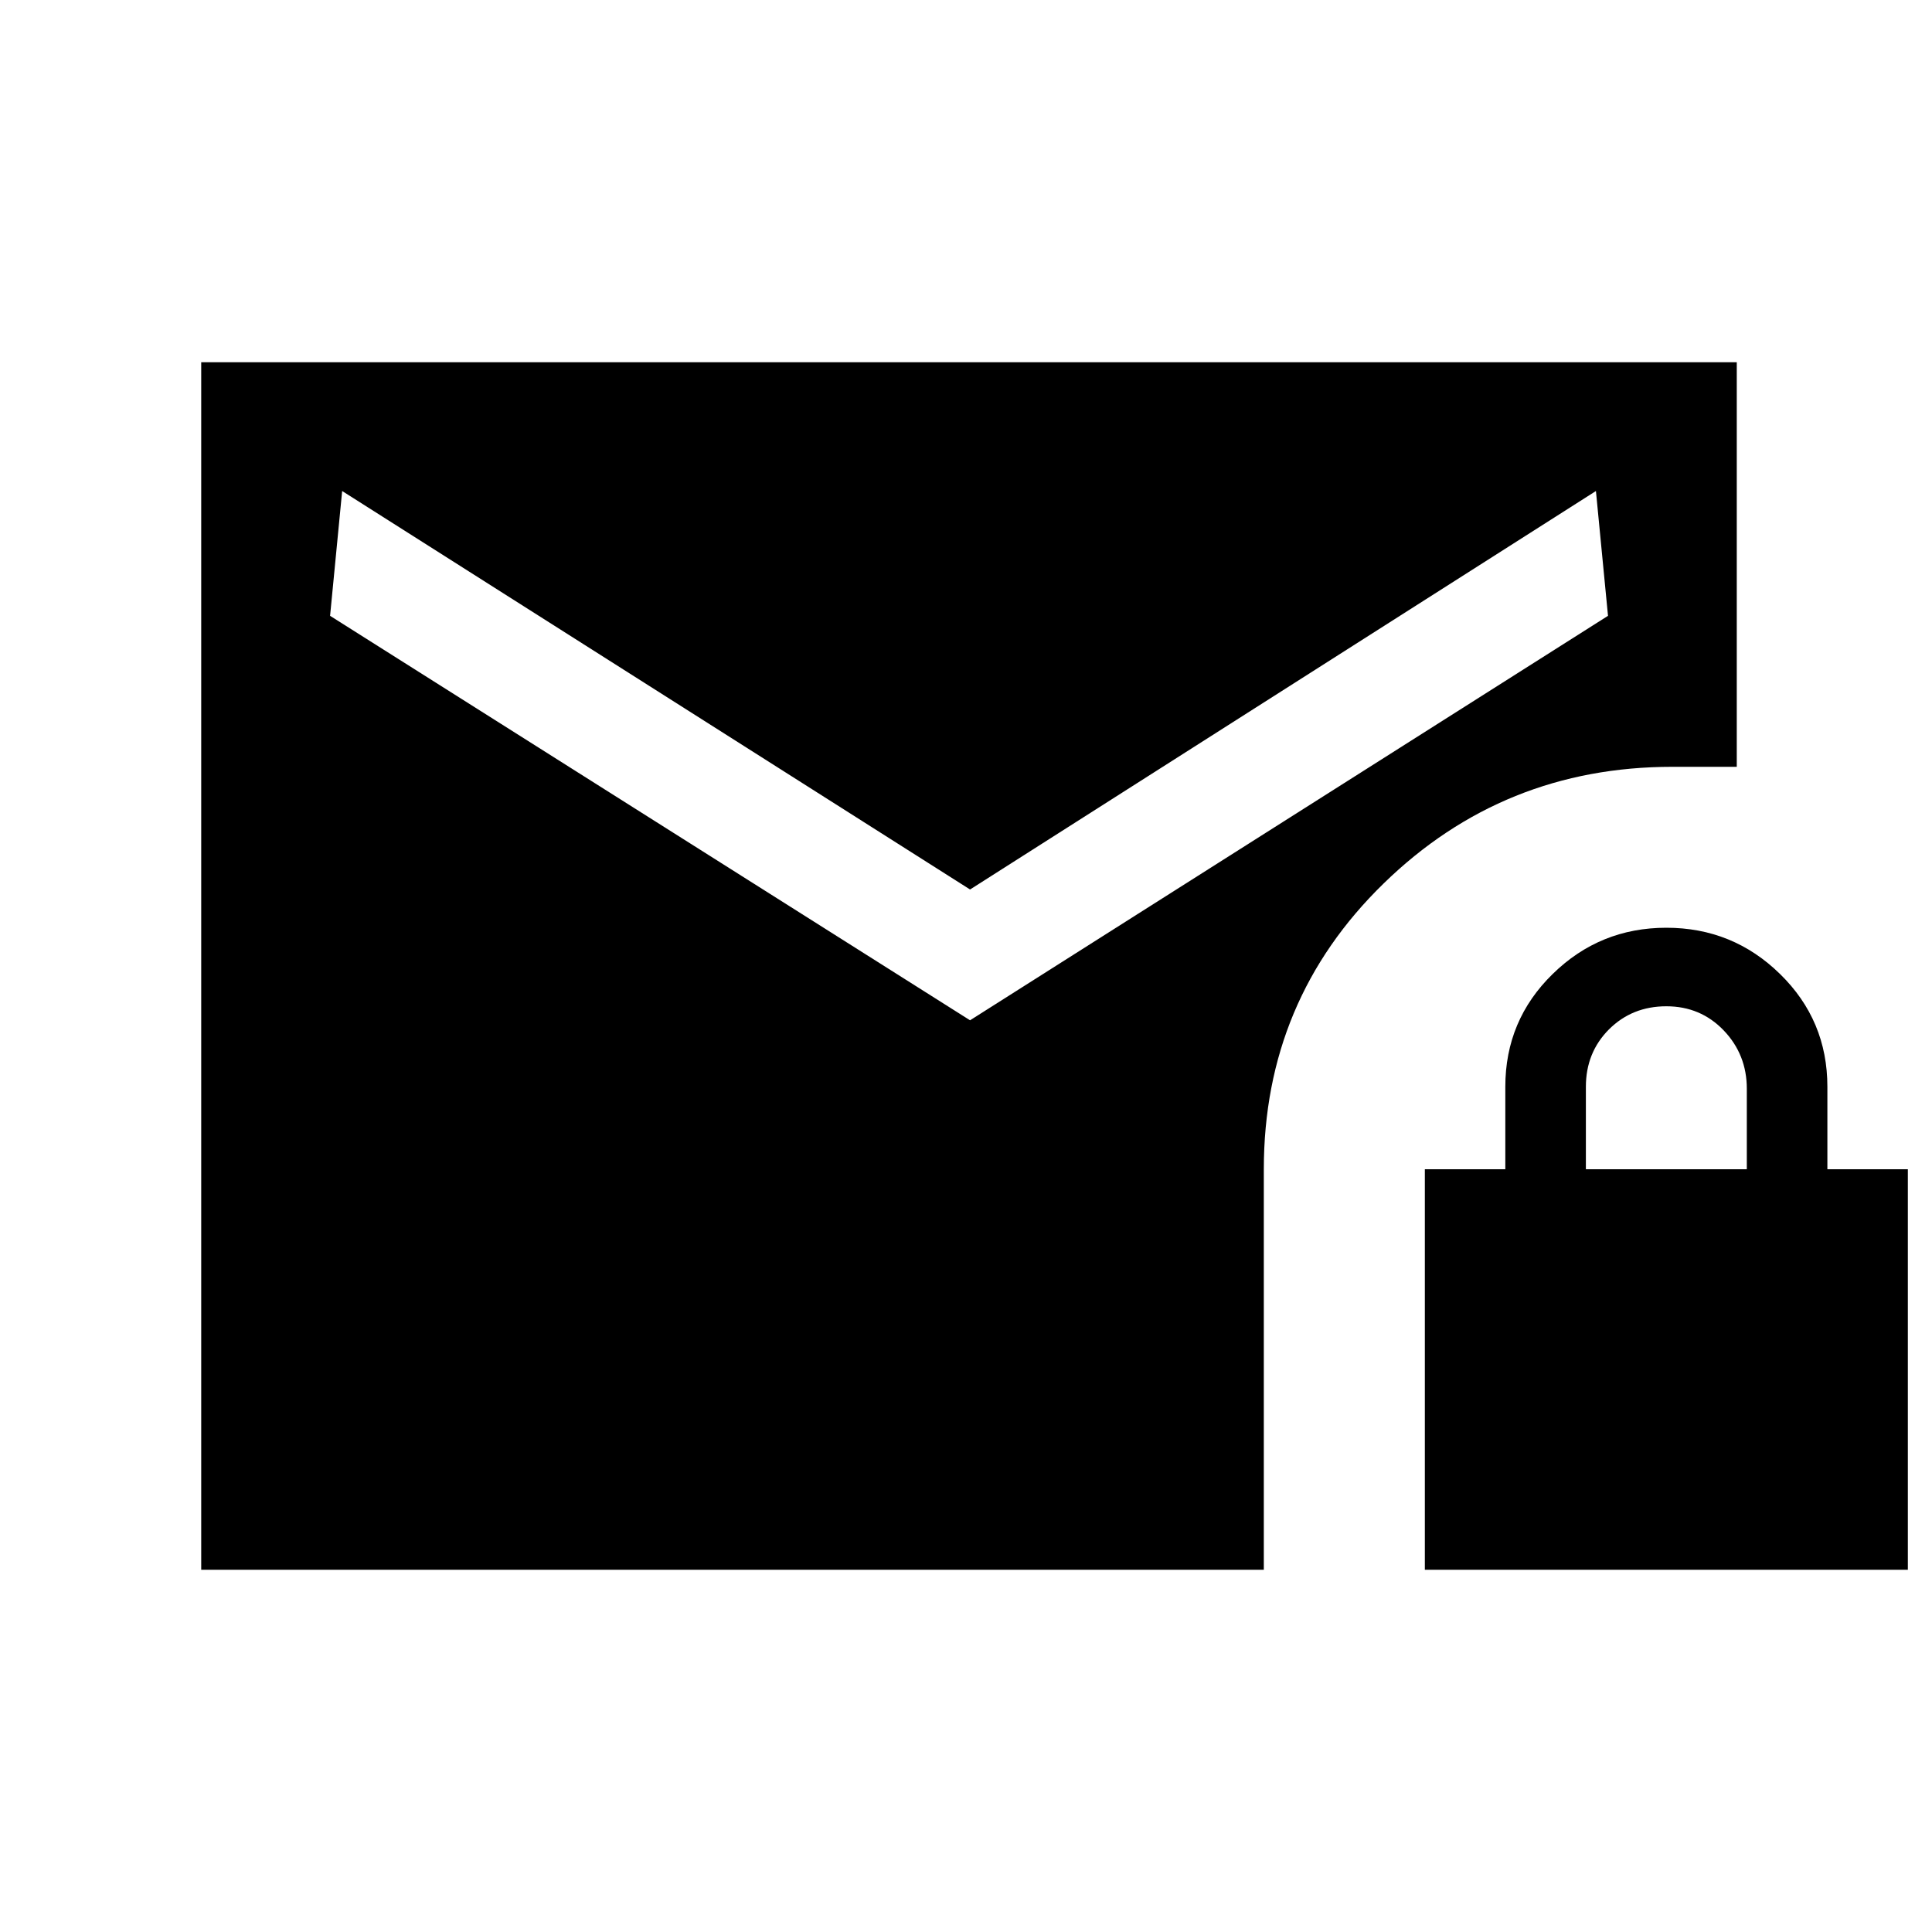 <svg xmlns="http://www.w3.org/2000/svg" height="20" width="20"><path d="m10.042 9.208-6.5-4.125-.125 1.292 6.625 4.187 6.604-4.187-.125-1.292Zm4.708 7.042v-4.146h.833v-.854q0-.688.49-1.167.489-.479 1.177-.479.688 0 1.177.479.49.479.49 1.167v.854h.833v4.146Zm1.667-4.146h1.666v-.833q0-.354-.239-.604-.24-.25-.594-.25t-.594.239q-.239.24-.239.594ZM2.083 16.25V3.75h15.896v4.188h-.667q-1.75 0-2.989 1.208-1.24 1.208-1.24 2.958v4.146Z"/></svg>